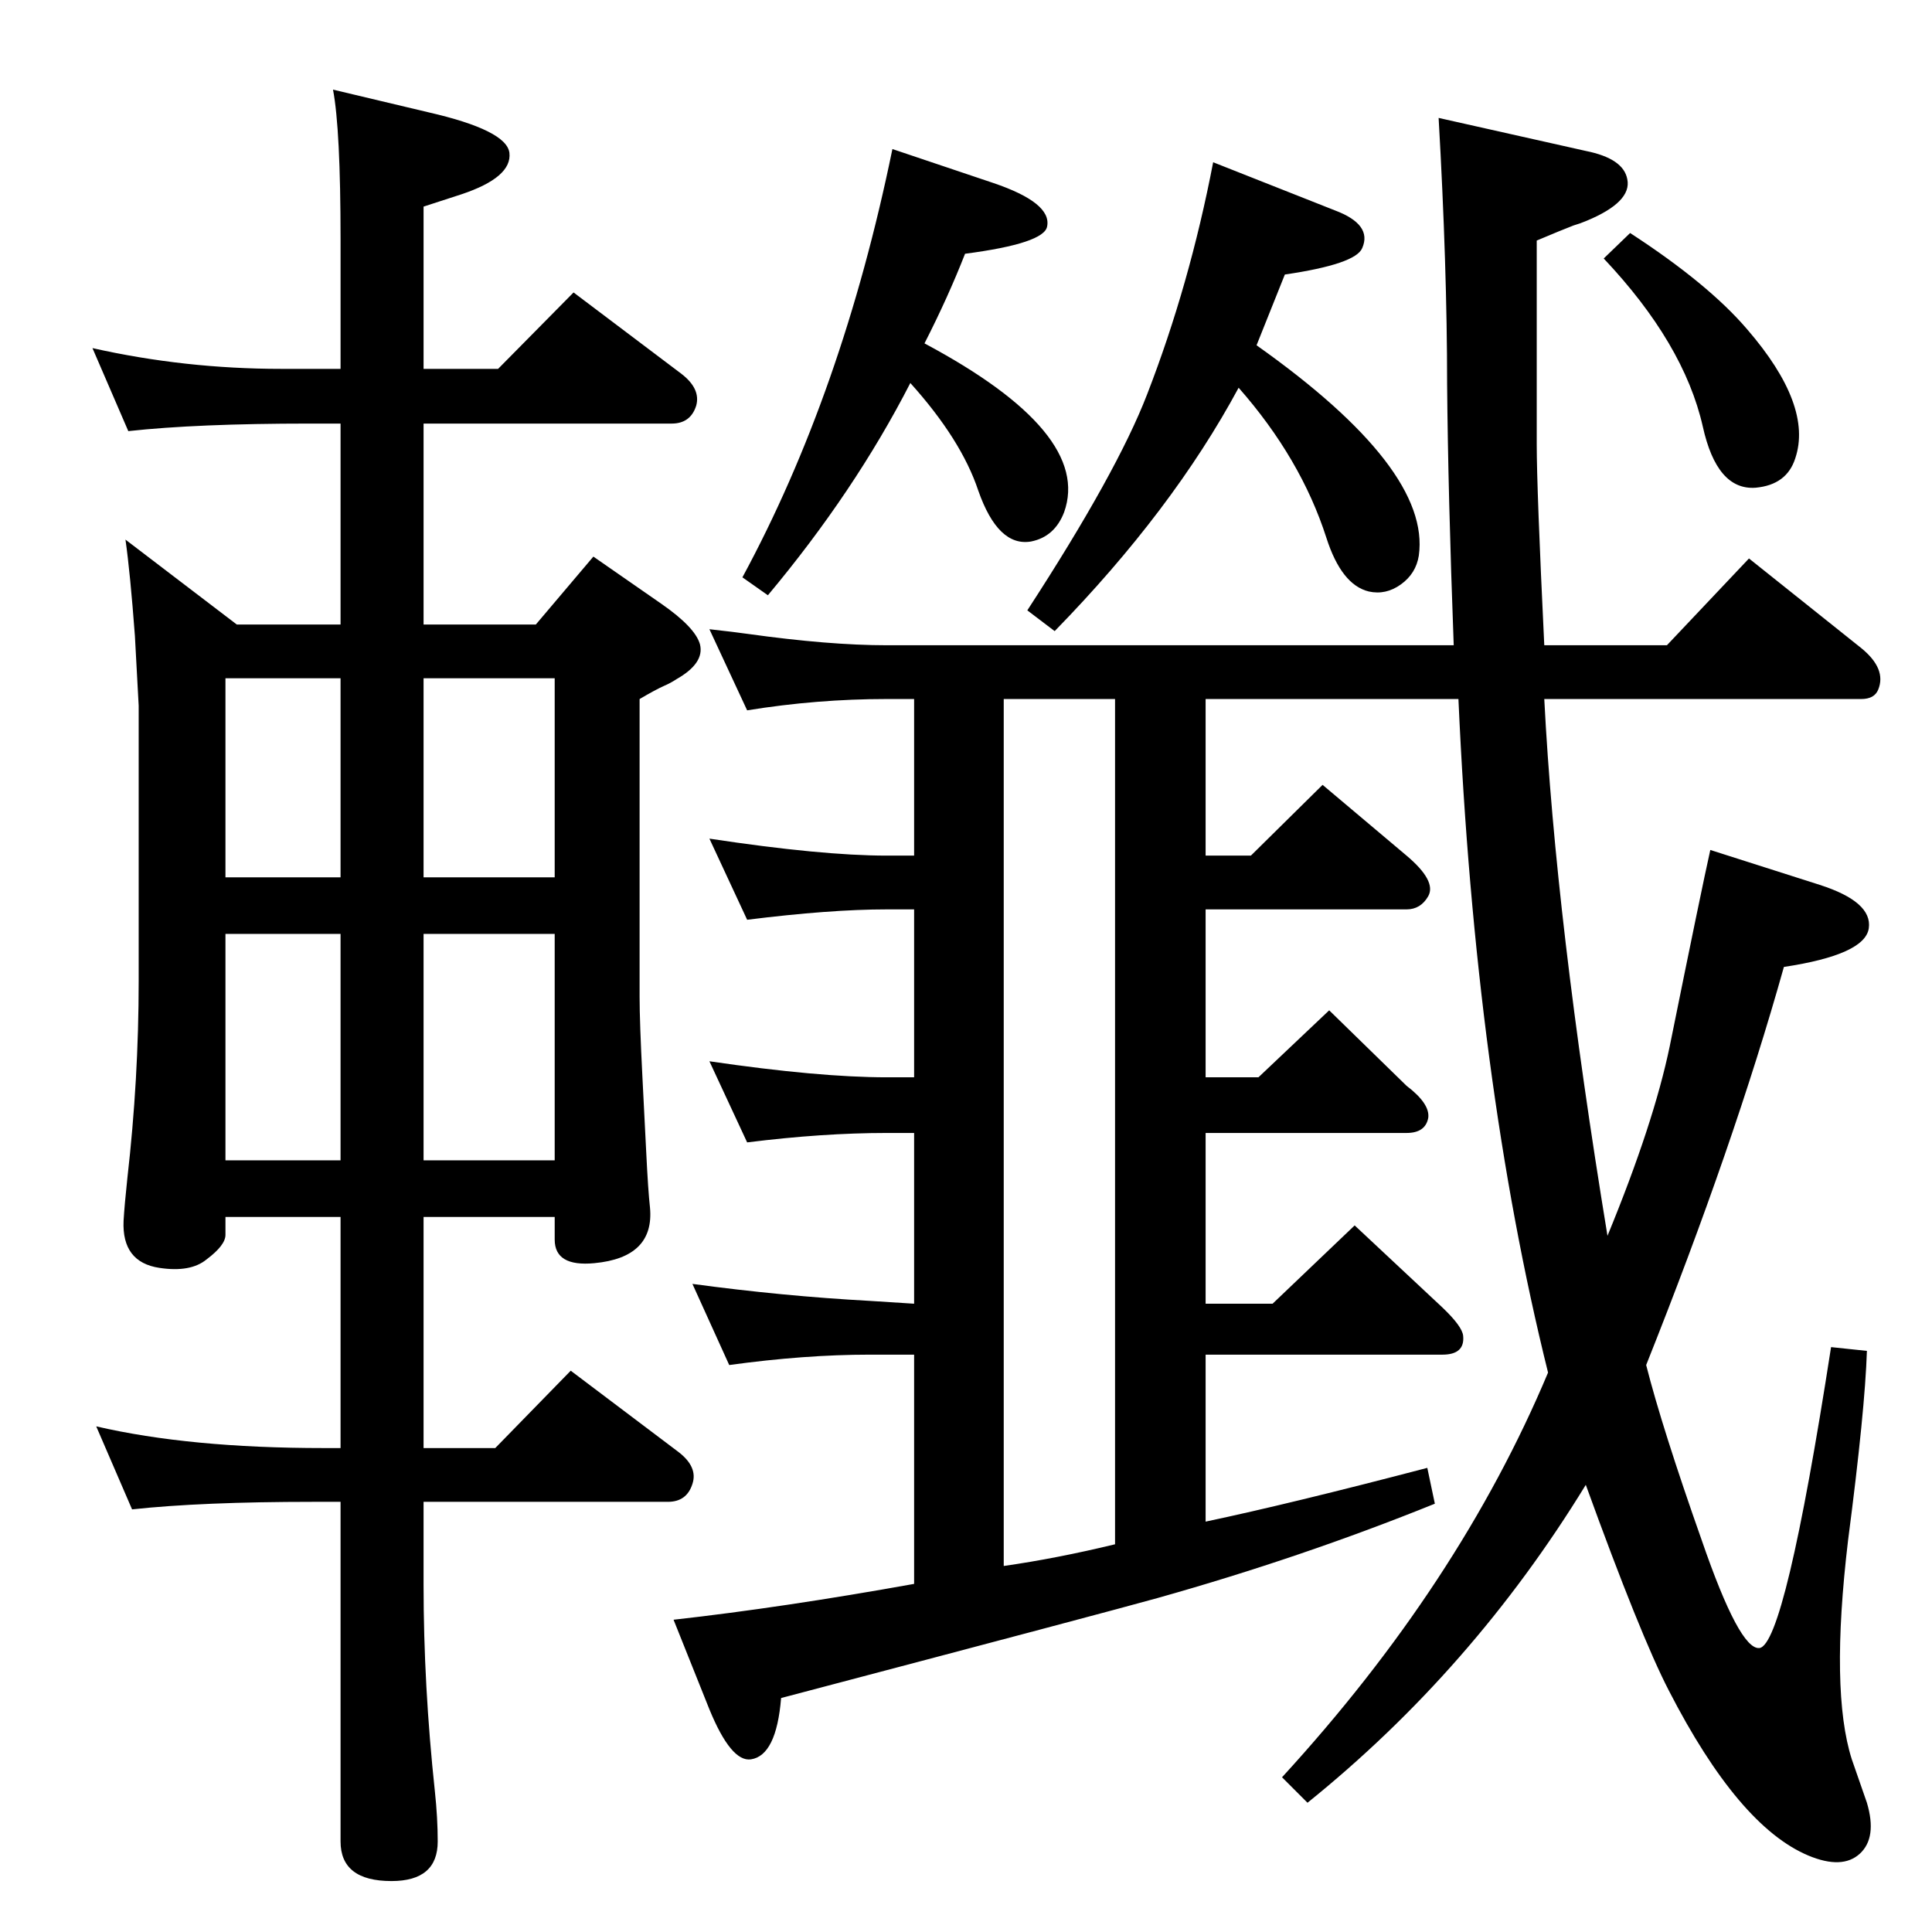 <?xml version="1.0" standalone="no"?>
<!DOCTYPE svg PUBLIC "-//W3C//DTD SVG 1.1//EN" "http://www.w3.org/Graphics/SVG/1.1/DTD/svg11.dtd" >
<svg xmlns="http://www.w3.org/2000/svg" xmlns:xlink="http://www.w3.org/1999/xlink" version="1.1" viewBox="0 0 2048 2048">
  <g transform="matrix(1 0 0 -1 0 2048)">
   <path fill="currentColor"
d="M1728 1801q83 -54 124 -102q70 -81 51 -137q-9 -28 -42 -31q-41 -3 -56 65q-20 88 -105 178zM792 1295l-40 86q27 -3 41 -5q86 -12 147 -12h601q-6 161 -7 277q0 124 -9 282l156 -35q40 -8 44 -30q5 -24 -43 -44q-7 -3 -14 -5q-13 -5 -39 -16v-216q0 -47 8 -213h130
l87 92l119 -95q27 -22 18 -44q-4 -10 -18 -10h-336q12 -234 67 -569q49 119 66 201q34 168 43 208l116 -37q56 -18 52 -46t-90 -41q-53 -189 -146 -422q17 -67 59 -186q40 -116 61 -114q27 3 76 319l38 -4q-2 -63 -20 -201q-19 -160 4 -232q15 -43 16 -46q11 -37 -7.5 -54
t-54.5 -2q-74 31 -148 175q-30 58 -88 218q-120 -196 -295 -337l-27 27q188 205 282 429q-77 310 -95 714h-268v-166h48l76 75l89 -75q32 -27 23 -43q-8 -14 -23 -14h-213v-178h56l75 71l82 -80q25 -19 23 -34q-3 -16 -23 -16h-213v-181h71l87 83l93 -87q21 -20 22 -30
q2 -20 -22 -20h-251v-177q90 19 235 57l8 -38q-141 -57 -294 -100q-50 -14 -399 -106q-5 -61 -32 -65q-21 -3 -44 53l-38 95q116 13 255 38v243h-47q-69 0 -149 -11l-39 86q96 -13 188 -18l47 -3v181h-29q-68 0 -148 -10l-40 86q116 -17 188 -17h29v178h-29q-60 0 -148 -11
l-40 86q119 -18 188 -18h29v166h-29q-74 0 -148 -12zM1064 1307v-919q56 8 118 23v896h-118zM1286 1876l129 -51q40 -15 29 -40q-7 -17 -82 -28l-30 -75q185 -131 172 -223q-3 -19 -19 -30.5t-34 -7.5q-29 7 -45 57q-27 84 -93 159q-70 -130 -195 -258l-29 22
q95 146 127 229q45 116 70 246zM946 1890l107 -36q62 -21 57 -46q-3 -18 -87 -29q-18 -46 -43 -95q178 -95 148 -179q-10 -26 -35 -31q-35 -6 -56 54q-18 54 -72 114q-59 -115 -151 -225l-27 19q106 196 159 454zM588 758h-139v-245h76l80 82l114 -86q21 -16 15 -34
q-6 -19 -26 -19h-259v-88q0 -107 12 -219q3 -28 3 -53q0 -42 -49 -42q-54 0 -54 42v360h-29q-118 0 -192 -8l-38 88q99 -23 241 -23h18v245h-122v-19q0 -11 -20 -26q-17 -14 -50 -9q-40 6 -38 50q1 17 4 45q12 105 12 209v292l-4 74q-5 67 -10 102l118 -90h110v213h-33
q-119 0 -192 -8l-38 88q98 -22 200 -22h63v137q0 117 -8 159l101 -24q83 -19 86 -43q3 -26 -51 -44l-40 -13v-172h79l80 81l114 -86q21 -16 16 -34q-6 -19 -26 -19h-263v-213h119l61 72l72 -50q36 -25 41 -43q5 -20 -25 -37q-6 -4 -13 -7q-9 -4 -26 -14v-316q0 -26 3 -85
q2 -41 4 -79q2 -41 4 -59q5 -53 -59 -59q-42 -4 -42 25v24zM361 1118v211h-122v-211h122zM361 818v240h-122v-240h122zM588 1118v211h-139v-211h139zM588 818v240h-139v-240h139z" />
  </g>

</svg>

